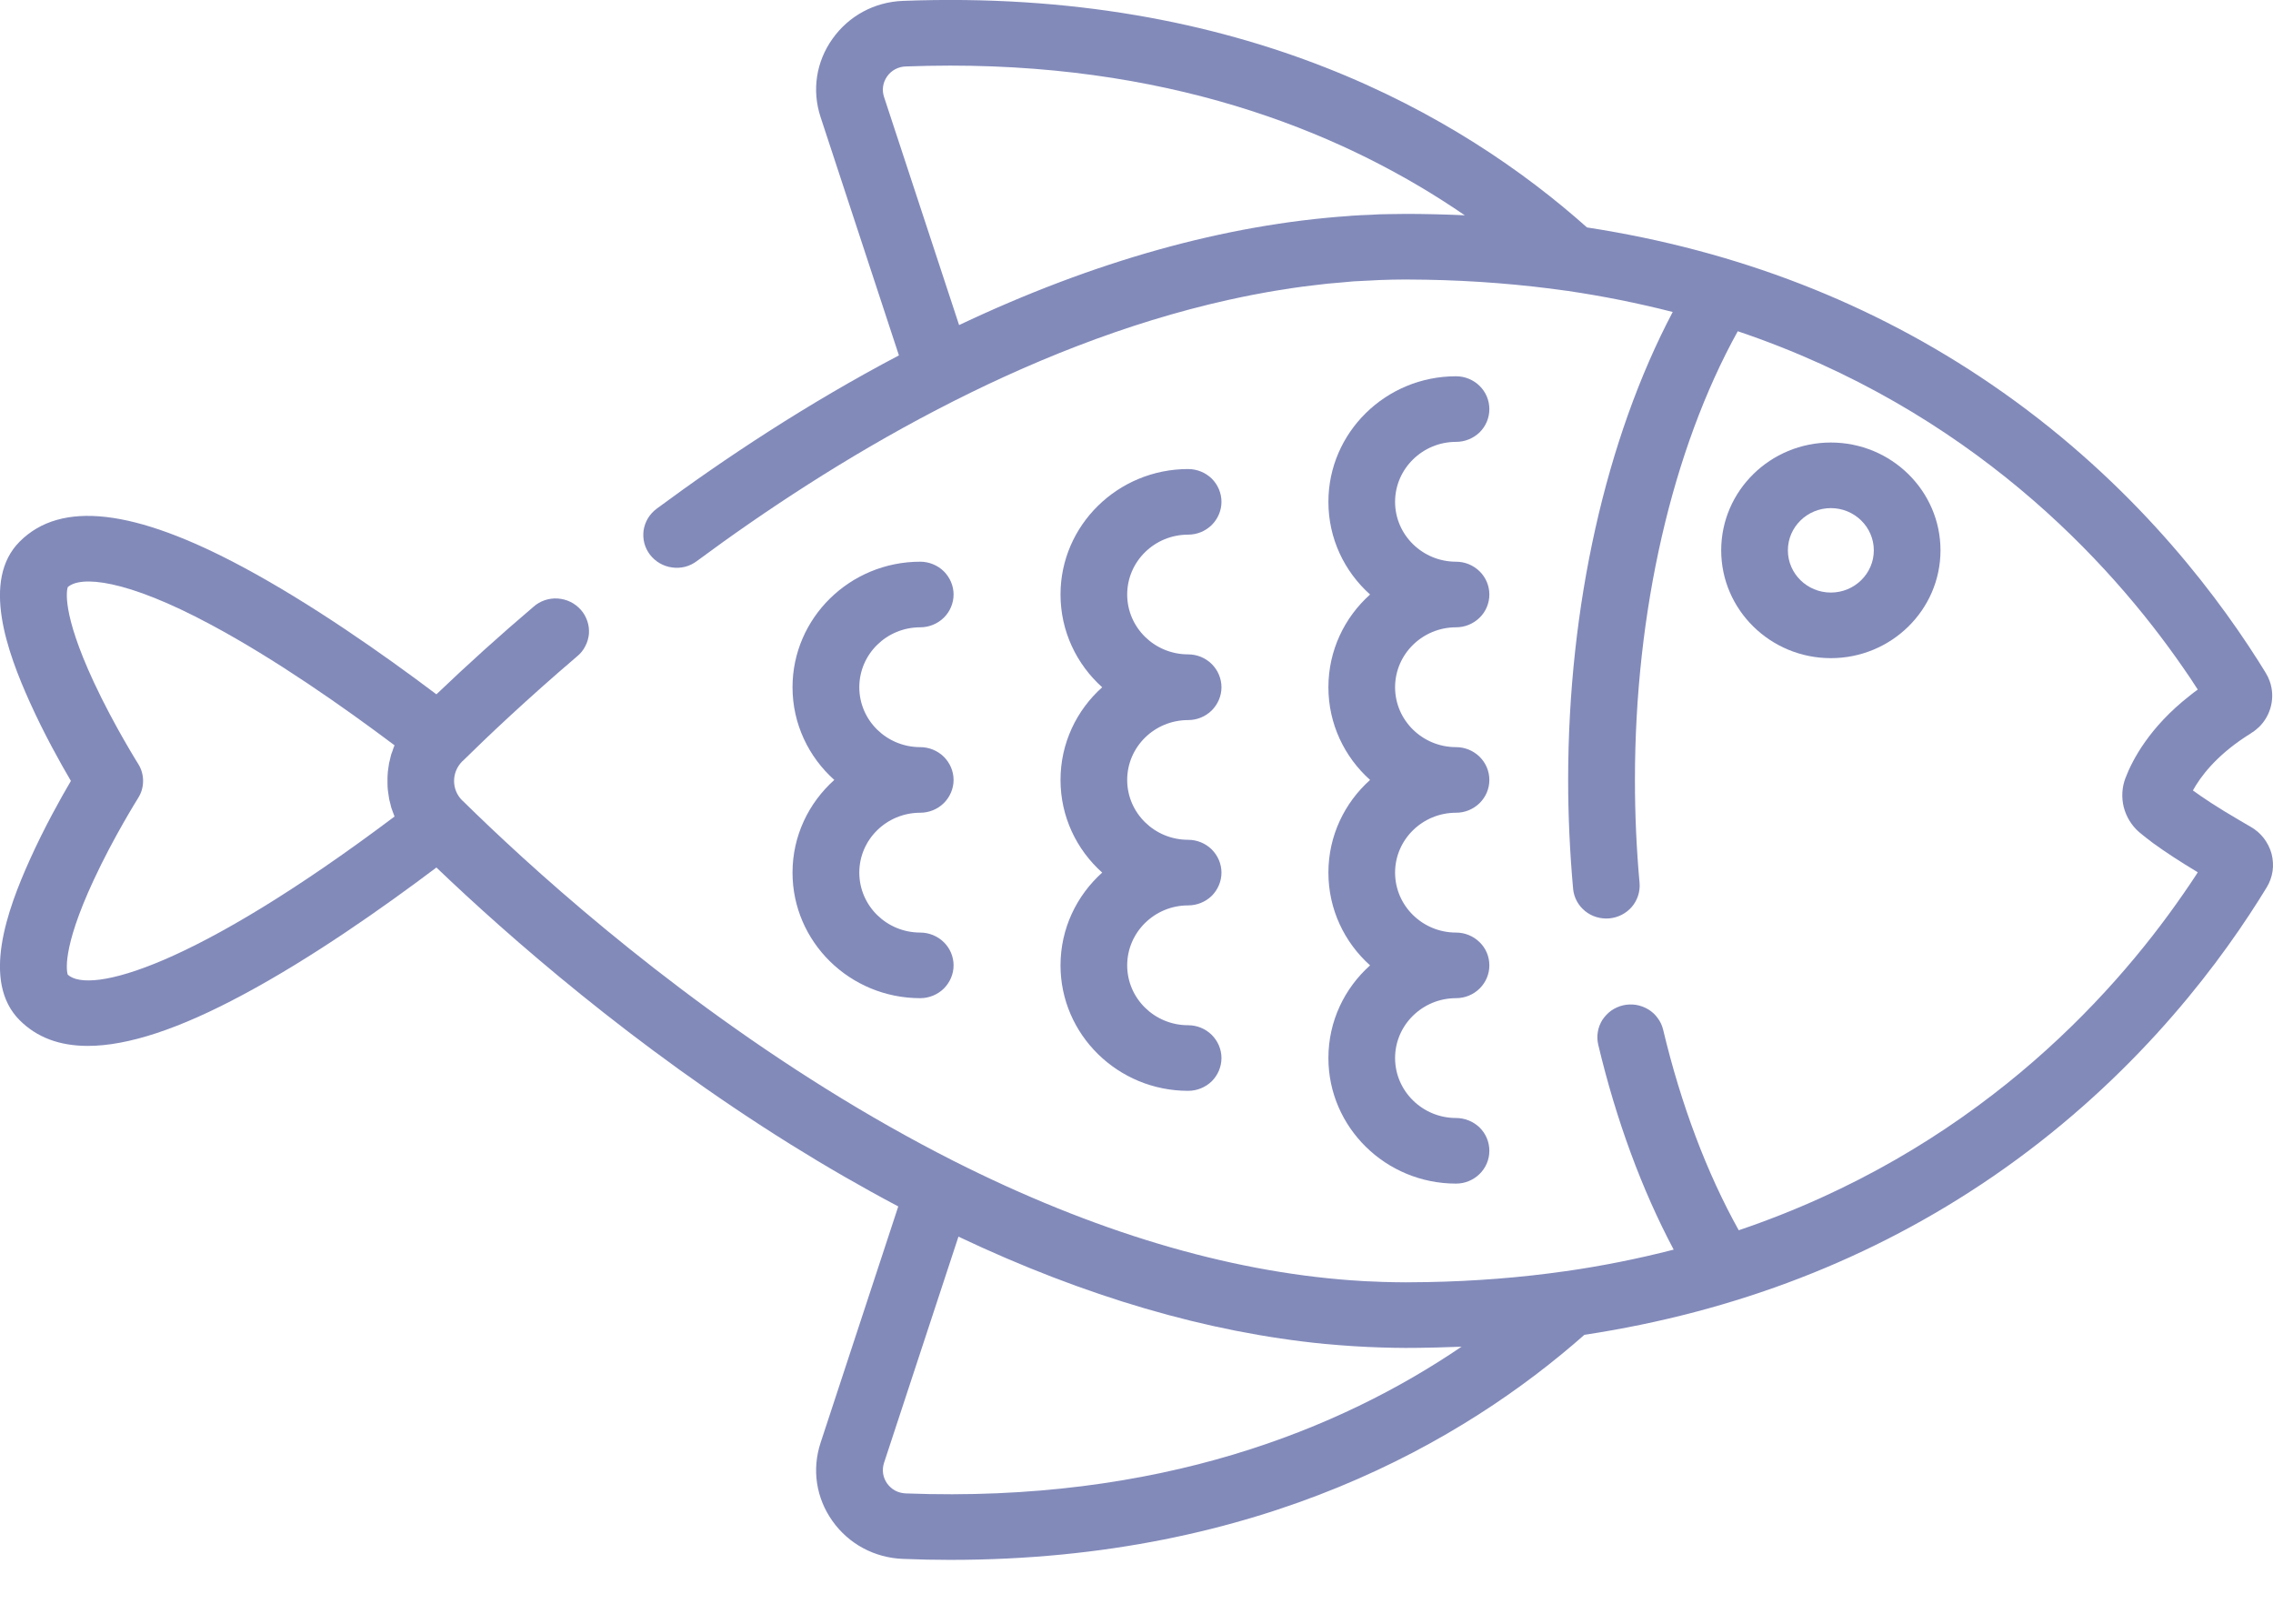 <svg width="21" height="15" viewBox="0 0 21 15" fill="none" xmlns="http://www.w3.org/2000/svg">
<path d="M13.452 5.795C13.534 5.795 13.612 5.763 13.67 5.706C13.728 5.65 13.76 5.572 13.76 5.492C13.76 5.412 13.728 5.335 13.67 5.278C13.612 5.221 13.534 5.189 13.452 5.189C13.142 5.189 12.889 4.941 12.889 4.636C12.889 4.331 13.142 4.082 13.452 4.082C13.534 4.082 13.612 4.05 13.67 3.994C13.728 3.937 13.76 3.86 13.76 3.779C13.76 3.699 13.728 3.622 13.67 3.565C13.612 3.508 13.534 3.476 13.452 3.476C12.802 3.476 12.273 3.996 12.273 4.636C12.273 4.975 12.421 5.28 12.658 5.492C12.421 5.704 12.273 6.01 12.273 6.349C12.273 6.687 12.421 6.993 12.658 7.205C12.421 7.417 12.273 7.723 12.273 8.061C12.273 8.4 12.421 8.706 12.658 8.918C12.421 9.13 12.273 9.435 12.273 9.774C12.273 10.414 12.802 10.934 13.452 10.934C13.534 10.934 13.612 10.902 13.67 10.845C13.728 10.788 13.76 10.711 13.76 10.631C13.76 10.55 13.728 10.473 13.67 10.416C13.612 10.36 13.534 10.328 13.452 10.328C13.142 10.328 12.889 10.079 12.889 9.774C12.889 9.469 13.142 9.221 13.452 9.221C13.534 9.221 13.612 9.189 13.67 9.132C13.728 9.075 13.76 8.998 13.76 8.918C13.76 8.837 13.728 8.76 13.67 8.704C13.612 8.647 13.534 8.615 13.452 8.615C13.142 8.615 12.889 8.367 12.889 8.061C12.889 7.756 13.142 7.508 13.452 7.508C13.534 7.508 13.612 7.476 13.67 7.419C13.728 7.362 13.76 7.285 13.76 7.205C13.76 7.125 13.728 7.048 13.67 6.991C13.612 6.934 13.534 6.902 13.452 6.902C13.142 6.902 12.889 6.654 12.889 6.349C12.889 6.043 13.142 5.795 13.452 5.795ZM10.977 6.652C11.059 6.652 11.137 6.62 11.195 6.563C11.252 6.506 11.285 6.429 11.285 6.349C11.285 6.268 11.252 6.191 11.195 6.134C11.137 6.077 11.059 6.045 10.977 6.045C10.666 6.045 10.414 5.797 10.414 5.492C10.414 5.187 10.666 4.939 10.977 4.939C11.059 4.939 11.137 4.907 11.195 4.85C11.252 4.793 11.285 4.716 11.285 4.636C11.285 4.555 11.252 4.478 11.195 4.421C11.137 4.365 11.059 4.333 10.977 4.333C10.327 4.333 9.798 4.853 9.798 5.492C9.798 5.831 9.946 6.136 10.183 6.349C9.946 6.561 9.798 6.866 9.798 7.205C9.798 7.544 9.946 7.849 10.183 8.061C9.946 8.274 9.798 8.579 9.798 8.918C9.798 9.557 10.327 10.077 10.977 10.077C11.059 10.077 11.137 10.045 11.195 9.989C11.252 9.932 11.285 9.855 11.285 9.774C11.285 9.694 11.252 9.617 11.195 9.56C11.137 9.503 11.059 9.471 10.977 9.471C10.666 9.471 10.414 9.223 10.414 8.918C10.414 8.613 10.666 8.364 10.977 8.364C11.059 8.364 11.137 8.332 11.195 8.276C11.252 8.219 11.285 8.142 11.285 8.061C11.285 7.981 11.252 7.904 11.195 7.847C11.137 7.79 11.059 7.758 10.977 7.758C10.666 7.758 10.414 7.51 10.414 7.205C10.414 6.9 10.666 6.652 10.977 6.652ZM8.502 7.508C8.583 7.508 8.662 7.476 8.72 7.419C8.777 7.362 8.81 7.285 8.81 7.205C8.81 7.125 8.777 7.048 8.72 6.991C8.662 6.934 8.583 6.902 8.502 6.902C8.191 6.902 7.939 6.654 7.939 6.349C7.939 6.043 8.191 5.795 8.502 5.795C8.583 5.795 8.662 5.763 8.72 5.706C8.777 5.65 8.81 5.572 8.81 5.492C8.81 5.412 8.777 5.335 8.72 5.278C8.662 5.221 8.583 5.189 8.502 5.189C7.851 5.189 7.322 5.709 7.322 6.349C7.322 6.687 7.471 6.993 7.708 7.205C7.471 7.417 7.322 7.722 7.322 8.061C7.322 8.701 7.851 9.221 8.502 9.221C8.583 9.221 8.662 9.189 8.72 9.132C8.777 9.075 8.81 8.998 8.81 8.918C8.81 8.837 8.777 8.76 8.72 8.704C8.662 8.647 8.583 8.615 8.502 8.615C8.191 8.615 7.939 8.367 7.939 8.061C7.939 7.756 8.191 7.508 8.502 7.508Z" fill="#828ABA"/>
<path d="M20.987 7.888C20.973 7.836 20.948 7.786 20.915 7.743C20.882 7.7 20.84 7.664 20.792 7.637C20.758 7.617 20.726 7.599 20.696 7.581C20.481 7.456 20.345 7.364 20.26 7.302C20.329 7.177 20.469 6.989 20.742 6.809C20.76 6.797 20.779 6.785 20.798 6.773L20.798 6.773L20.798 6.773C20.801 6.771 20.803 6.769 20.806 6.767C20.815 6.762 20.824 6.756 20.832 6.749C20.835 6.747 20.837 6.745 20.84 6.743C20.848 6.737 20.856 6.73 20.863 6.723C20.865 6.721 20.867 6.72 20.869 6.718C20.983 6.608 21.023 6.44 20.969 6.291C20.96 6.266 20.948 6.241 20.934 6.218C20.911 6.181 20.888 6.144 20.865 6.107C20.404 5.381 19.617 4.383 18.397 3.55C17.297 2.798 16.046 2.314 14.662 2.101C13.499 1.065 11.474 -0.111 8.343 0.008C8.079 0.018 7.842 0.146 7.691 0.359C7.54 0.571 7.5 0.834 7.581 1.081L8.305 3.283C7.46 3.728 6.7 4.231 6.066 4.7C6.034 4.724 6.007 4.754 5.986 4.788C5.966 4.822 5.952 4.86 5.946 4.9C5.941 4.939 5.943 4.979 5.953 5.018C5.963 5.056 5.981 5.093 6.005 5.124C6.03 5.156 6.06 5.183 6.095 5.203C6.13 5.223 6.168 5.237 6.209 5.242C6.249 5.248 6.289 5.246 6.329 5.236C6.368 5.226 6.405 5.208 6.437 5.184C7.688 4.258 9.447 3.193 11.351 2.77L11.366 2.767C11.435 2.752 11.503 2.737 11.572 2.724C11.586 2.721 11.601 2.719 11.615 2.716C11.677 2.704 11.739 2.693 11.801 2.683C11.823 2.679 11.845 2.676 11.866 2.673C11.922 2.664 11.978 2.655 12.034 2.648C12.063 2.644 12.093 2.641 12.123 2.637C12.171 2.631 12.22 2.625 12.27 2.62C12.309 2.616 12.347 2.613 12.386 2.61C12.426 2.606 12.466 2.602 12.507 2.599C12.561 2.596 12.615 2.593 12.668 2.591C12.694 2.59 12.72 2.588 12.745 2.587C12.825 2.584 12.905 2.582 12.985 2.582C13.049 2.582 13.113 2.583 13.176 2.584L13.177 2.584C13.622 2.592 14.059 2.627 14.48 2.687L14.481 2.687C14.808 2.735 15.133 2.8 15.454 2.882C14.837 4.052 14.488 5.602 14.488 7.205C14.488 7.542 14.504 7.881 14.534 8.213C14.542 8.292 14.581 8.365 14.644 8.416C14.706 8.467 14.787 8.491 14.868 8.484C14.948 8.477 15.023 8.439 15.076 8.378C15.128 8.317 15.154 8.238 15.148 8.159C15.119 7.842 15.105 7.523 15.105 7.205C15.105 5.648 15.449 4.154 16.055 3.06C18.201 3.784 19.491 5.187 20.167 6.164L20.191 6.199C20.206 6.222 20.222 6.244 20.237 6.266C20.255 6.293 20.272 6.32 20.289 6.346C20.294 6.354 20.3 6.362 20.305 6.37C20.279 6.389 20.253 6.408 20.229 6.428C19.861 6.716 19.702 7.017 19.637 7.187C19.604 7.273 19.599 7.367 19.621 7.456C19.644 7.545 19.693 7.626 19.763 7.687C19.801 7.719 19.845 7.753 19.894 7.79C20.003 7.869 20.14 7.959 20.305 8.058C20.3 8.065 20.295 8.074 20.29 8.082C20.25 8.143 20.209 8.204 20.167 8.264C19.49 9.242 18.204 10.641 16.064 11.365C15.769 10.836 15.53 10.202 15.366 9.514C15.357 9.475 15.34 9.438 15.316 9.406C15.293 9.373 15.263 9.346 15.229 9.325C15.194 9.304 15.156 9.29 15.116 9.283C15.076 9.277 15.035 9.278 14.996 9.287C14.957 9.296 14.919 9.313 14.886 9.336C14.854 9.359 14.826 9.389 14.804 9.422C14.783 9.456 14.768 9.494 14.762 9.533C14.755 9.572 14.757 9.613 14.766 9.651C14.931 10.345 15.169 10.991 15.463 11.544C15.132 11.629 14.797 11.696 14.459 11.744L14.457 11.744C14.045 11.803 13.617 11.836 13.183 11.844C13.179 11.844 13.176 11.844 13.172 11.844C13.11 11.845 13.048 11.846 12.985 11.846C12.912 11.846 12.838 11.844 12.764 11.842C12.75 11.841 12.736 11.841 12.722 11.84C12.646 11.838 12.57 11.834 12.495 11.828L12.491 11.828C11.334 11.745 10.099 11.375 8.813 10.726C8.81 10.724 8.807 10.723 8.803 10.721C8.419 10.526 8.029 10.306 7.636 10.061C6.079 9.091 4.864 7.978 4.275 7.398L4.274 7.398L4.271 7.395L4.271 7.395L4.27 7.394C4.17 7.295 4.17 7.134 4.271 7.033L4.274 7.03L4.275 7.03C4.501 6.807 4.867 6.46 5.331 6.064C5.363 6.038 5.389 6.006 5.407 5.97C5.426 5.935 5.437 5.896 5.441 5.856C5.444 5.815 5.439 5.775 5.426 5.737C5.413 5.699 5.393 5.663 5.366 5.633C5.339 5.603 5.307 5.578 5.27 5.56C5.233 5.542 5.194 5.532 5.153 5.529C5.112 5.526 5.071 5.532 5.032 5.545C4.994 5.558 4.958 5.579 4.928 5.606C4.621 5.867 4.323 6.136 4.032 6.414C3.534 6.039 2.877 5.578 2.247 5.24C1.239 4.699 0.563 4.622 0.182 5.003C-0.174 5.359 0.065 6.021 0.276 6.488C0.408 6.781 0.559 7.051 0.655 7.214C0.559 7.377 0.408 7.648 0.276 7.941C0.065 8.408 -0.174 9.07 0.182 9.425C0.34 9.583 0.549 9.662 0.811 9.662C1.181 9.662 1.657 9.505 2.247 9.188C2.877 8.851 3.534 8.389 4.032 8.014C4.691 8.645 5.854 9.668 7.306 10.573C7.63 10.775 7.961 10.966 8.299 11.145L7.581 13.329C7.5 13.576 7.54 13.839 7.691 14.051C7.842 14.264 8.08 14.391 8.343 14.401C8.491 14.407 8.636 14.41 8.78 14.41C11.648 14.41 13.531 13.308 14.638 12.331C16.035 12.119 17.298 11.631 18.407 10.872C19.627 10.036 20.413 9.037 20.872 8.31L20.883 8.292C20.903 8.261 20.922 8.23 20.941 8.199C20.969 8.153 20.988 8.102 20.996 8.048C21.004 7.995 21 7.94 20.987 7.888ZM13.283 1.98L13.239 1.979C13.155 1.977 13.07 1.976 12.985 1.976C12.962 1.976 12.94 1.977 12.917 1.977C12.857 1.978 12.798 1.978 12.738 1.98C12.714 1.981 12.691 1.983 12.668 1.984C12.608 1.986 12.547 1.989 12.486 1.993C12.479 1.994 12.473 1.994 12.466 1.995C11.32 2.074 10.111 2.411 8.861 3.003L8.167 0.894C8.157 0.863 8.154 0.829 8.159 0.797C8.164 0.764 8.177 0.733 8.196 0.706C8.215 0.678 8.241 0.656 8.27 0.64C8.3 0.624 8.333 0.615 8.367 0.614C8.506 0.609 8.643 0.606 8.778 0.606C10.923 0.606 12.473 1.261 13.533 1.989C13.45 1.985 13.366 1.982 13.283 1.98ZM0.626 9.004C0.618 8.98 0.565 8.776 0.865 8.131C1.051 7.73 1.273 7.378 1.275 7.374C1.306 7.326 1.322 7.271 1.322 7.214C1.322 7.157 1.306 7.102 1.275 7.054C1.273 7.05 1.054 6.703 0.867 6.302C0.565 5.653 0.618 5.448 0.626 5.424C0.743 5.318 1.158 5.346 1.951 5.772C2.543 6.089 3.167 6.526 3.645 6.885C3.644 6.886 3.644 6.887 3.644 6.888C3.637 6.903 3.632 6.919 3.627 6.935C3.623 6.946 3.619 6.956 3.615 6.967C3.61 6.983 3.607 7 3.603 7.017C3.6 7.027 3.597 7.038 3.595 7.048C3.592 7.066 3.589 7.084 3.587 7.102C3.586 7.111 3.584 7.121 3.583 7.131C3.58 7.165 3.579 7.199 3.58 7.233C3.58 7.254 3.581 7.276 3.583 7.297C3.584 7.309 3.586 7.32 3.588 7.332C3.59 7.348 3.592 7.364 3.595 7.379C3.597 7.392 3.601 7.404 3.604 7.416C3.608 7.431 3.611 7.446 3.615 7.461C3.619 7.473 3.624 7.485 3.628 7.497C3.633 7.512 3.638 7.526 3.644 7.54C3.644 7.541 3.644 7.542 3.645 7.543C1.788 8.94 0.828 9.188 0.626 9.004ZM8.367 13.796C8.333 13.794 8.3 13.786 8.27 13.77C8.241 13.754 8.215 13.731 8.196 13.704C8.177 13.677 8.164 13.646 8.159 13.613C8.154 13.58 8.157 13.547 8.167 13.515L8.855 11.424C10.024 11.978 11.155 12.309 12.238 12.415L12.252 12.416C12.423 12.432 12.594 12.443 12.765 12.448C12.839 12.45 12.912 12.452 12.985 12.452C13.066 12.452 13.145 12.451 13.225 12.449C13.241 12.449 13.258 12.448 13.274 12.448C13.348 12.446 13.421 12.444 13.494 12.441C13.497 12.44 13.501 12.44 13.504 12.44C12.38 13.204 10.709 13.885 8.367 13.796Z" fill="#828ABA"/>
<path d="M16.915 4.088C16.356 4.088 15.902 4.534 15.902 5.084C15.902 5.633 16.356 6.08 16.915 6.08C17.474 6.08 17.928 5.633 17.928 5.084C17.928 4.535 17.474 4.088 16.915 4.088ZM16.915 5.474C16.696 5.474 16.518 5.299 16.518 5.084C16.518 4.869 16.696 4.694 16.915 4.694C17.134 4.694 17.312 4.869 17.312 5.084C17.312 5.299 17.134 5.474 16.915 5.474Z" fill="#828ABA"/>
</svg>
